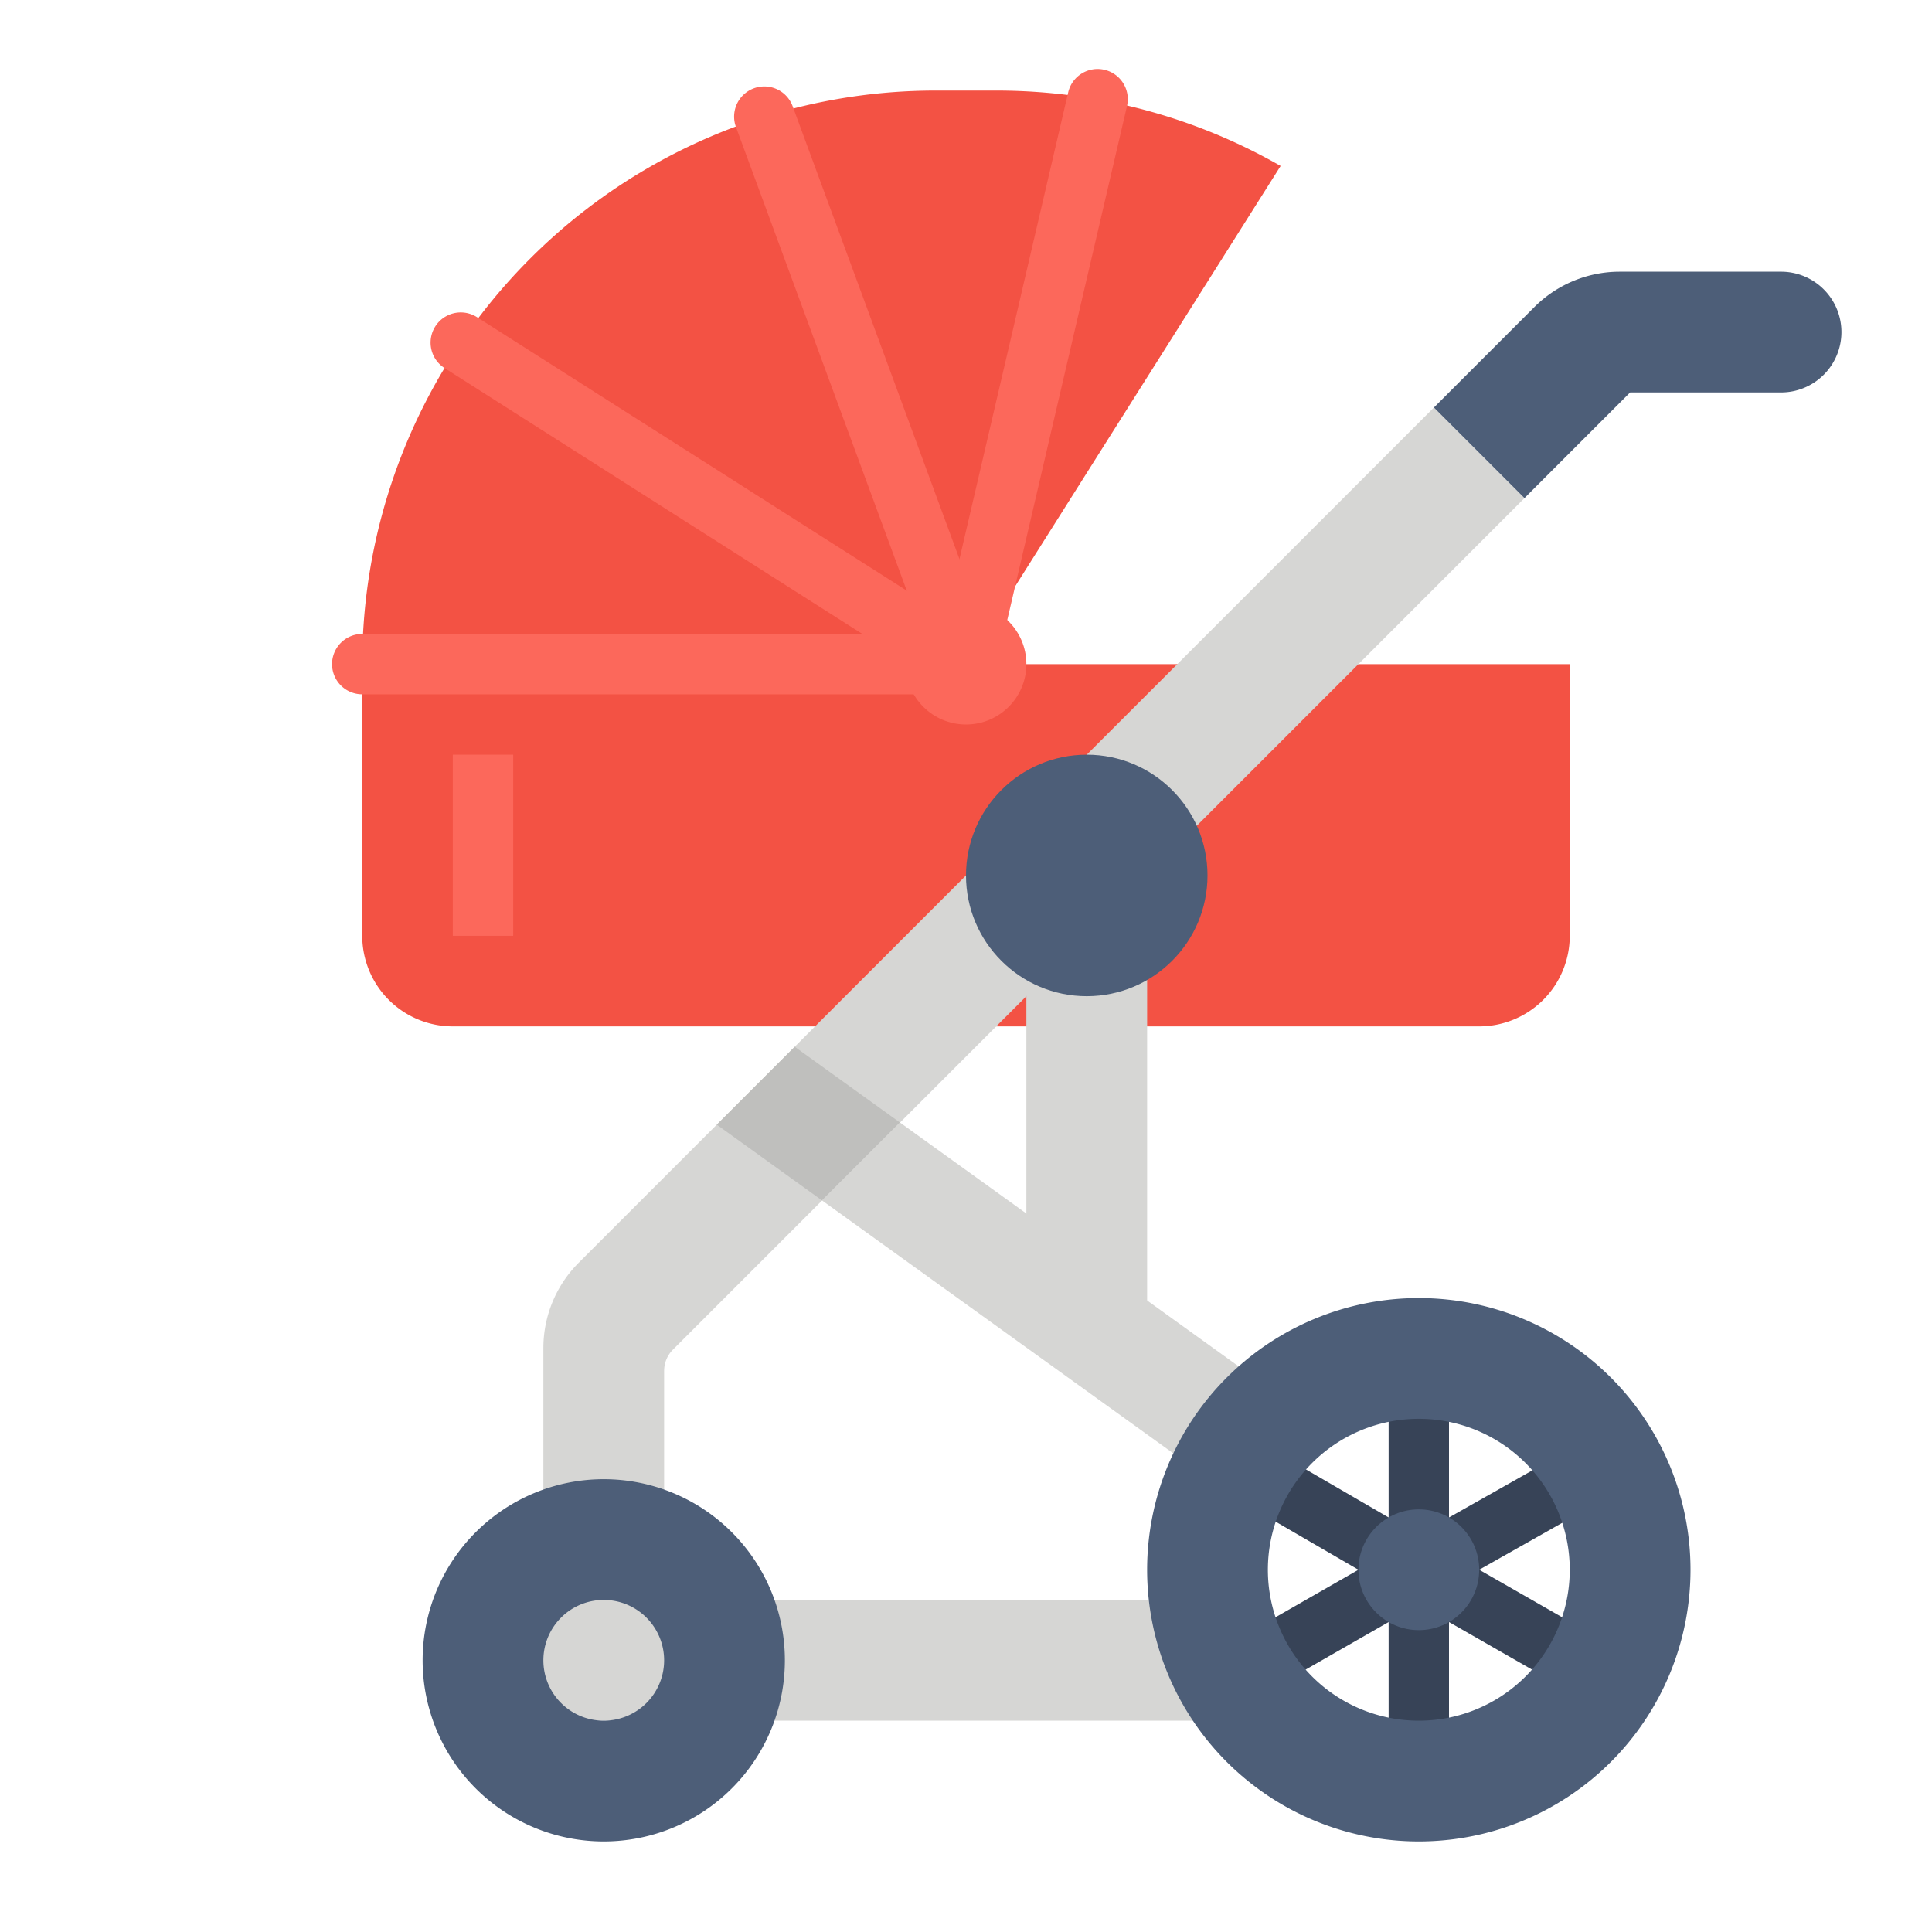 <svg height="512" viewBox="0 0 512 512" width="512" xmlns="http://www.w3.org/2000/svg"><g id="Flat"><path d="m422.667 398.667-8-13.857-30.667 17.333v-34.143h-16v34.143l-30.667-17.81-8 13.857 30.667 17.81-31.667 18.144 8 13.856 31.667-18.143v34.143h16v-34.143l32 18.333 8-13.857-32-18.333z" fill="#374357"/><path d="m152 424h184a0 0 0 0 1 0 0v32a0 0 0 0 1 0 0h-184a16 16 0 0 1 -16-16 16 16 0 0 1 16-16z" fill="#d6d6d4"/><path d="m96 176h320a0 0 0 0 1 0 0v72a24 24 0 0 1 -24 24h-272a24 24 0 0 1 -24-24v-72a0 0 0 0 1 0 0z" fill="#f35244"/><path d="m120 200h16v48h-16z" fill="#fc685b"/><path d="m290.86 26.36a153.334 153.334 0 0 0 -26.86-2.36h-16a151.972 151.972 0 0 0 -152 152h160l83.38-132.02a150.846 150.846 0 0 0 -48.52-17.62z" fill="#f35244"/><path d="m380 108-226.627 226.627a32 32 0 0 0 -9.373 22.628v58.745l32-8v-44.686a8 8 0 0 1 2.343-5.657l225.657-225.657z" fill="#d6d6d4"/><path d="m472 72h-42.745a32 32 0 0 0 -22.628 9.373l-26.627 26.627 24 24 28-28h40a16 16 0 0 0 16-16 16 16 0 0 0 -16-16z" fill="#4d5e78"/><path d="m189.953 298.047 27.907 20.093 20.652-20.652-27.908-20.093z" fill="#bfbfbd"/><path d="m272 240h32v112h-32z" fill="#d6d6d4"/><circle cx="288" cy="232" fill="#4d5e78" r="32"/><path d="m238.512 297.488-20.652 20.652 102.584 73.86 16.001-24z" fill="#d6d6d4"/><path d="m376 344a72 72 0 1 0 72 72 72 72 0 0 0 -72-72zm0 112a40 40 0 1 1 40-40 40 40 0 0 1 -40 40z" fill="#4d5e78"/><path d="m160 392a48 48 0 1 0 48 48 48 48 0 0 0 -48-48zm0 64a16 16 0 1 1 16-16 16 16 0 0 1 -16 16z" fill="#4d5e78"/><circle cx="376" cy="416" fill="#4d5e78" r="16"/><g fill="#fc685b"><path d="m256.007 184a8.005 8.005 0 0 1 -7.8-9.817l34.86-149.64a8 8 0 1 1 15.582 3.63l-34.86 149.64a8 8 0 0 1 -7.782 6.187z"/><path d="m256 184a8 8 0 0 1 -7.508-5.236l-53.45-145.09a8 8 0 1 1 15.014-5.531l53.45 145.089a8 8 0 0 1 -7.506 10.768z"/><path d="m255.992 184a7.962 7.962 0 0 1 -4.287-1.251l-133.89-85.2a8 8 0 0 1 8.59-13.5l133.89 85.2a8 8 0 0 1 -4.3 14.751z"/><circle cx="256" cy="176" r="16"/><path d="m256 184h-160a8 8 0 0 1 0-16h160a8 8 0 0 1 0 16z"/></g></g></svg>